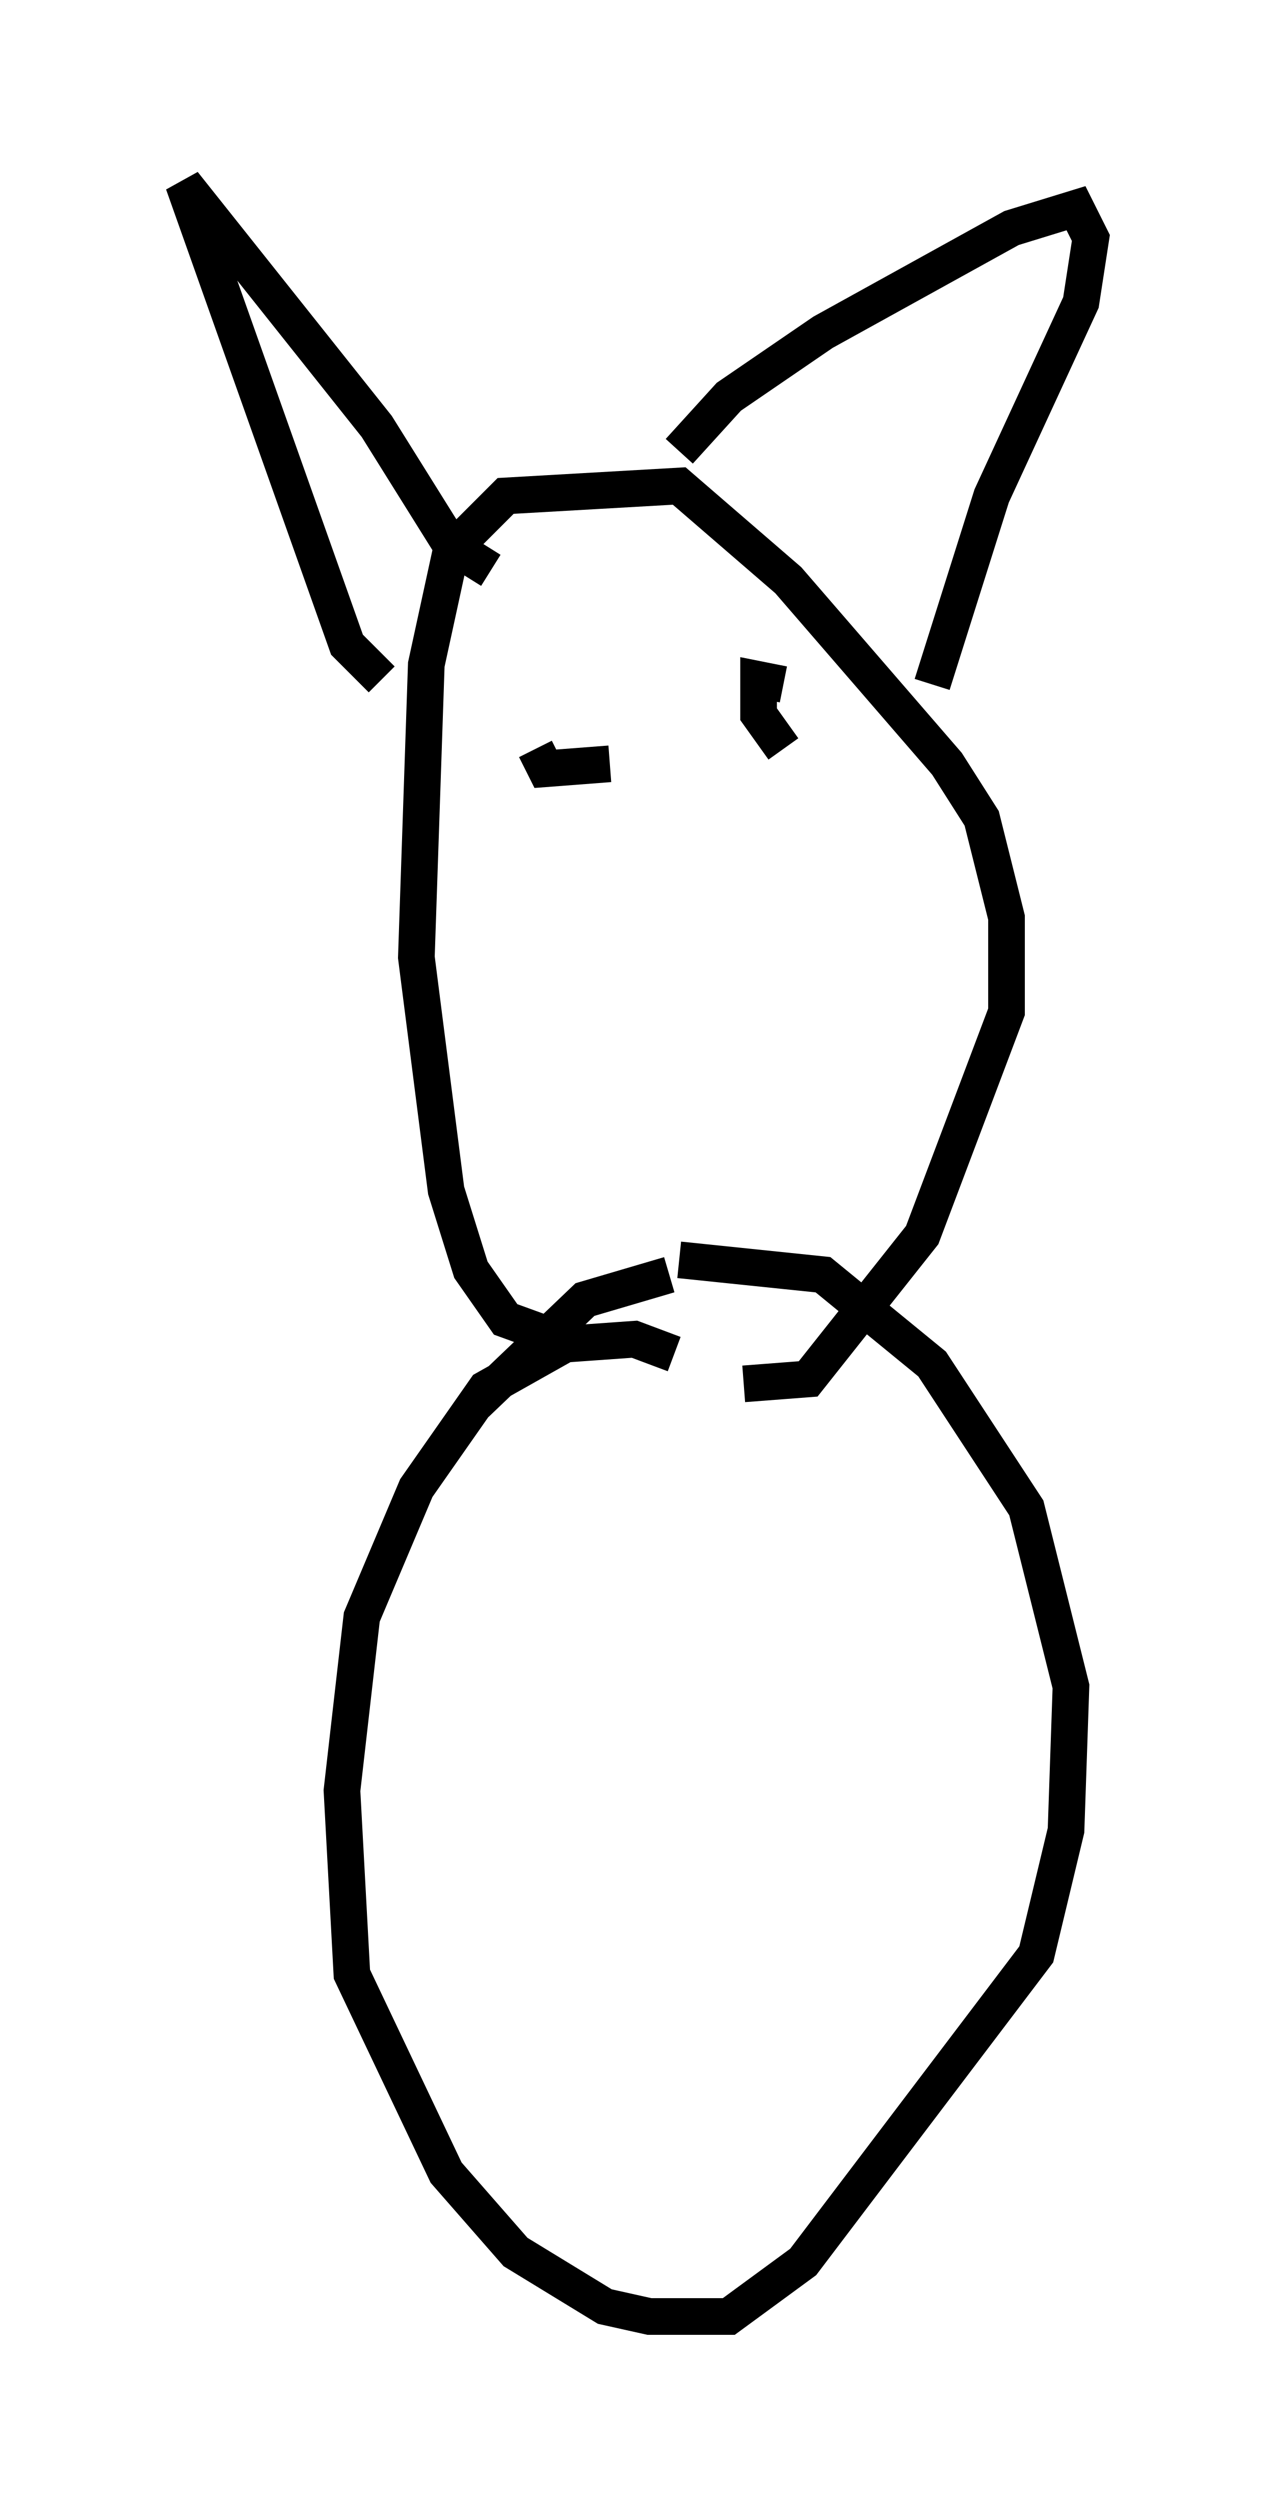 <?xml version="1.0" encoding="utf-8" ?>
<svg baseProfile="full" height="68.186" version="1.1" width="34.763" xmlns="http://www.w3.org/2000/svg" xmlns:ev="http://www.w3.org/2001/xml-events" xmlns:xlink="http://www.w3.org/1999/xlink"><defs /><rect fill="white" height="68.186" width="34.763" x="0" y="0" /><path d="M18.667, 37.882 m-0.271, -0.947 l-1.083, -0.406 -1.894, 0.135 l-2.165, 1.218 -1.894, 2.706 l-1.488, 3.518 -0.541, 4.736 l0.271, 5.007 2.571, 5.413 l1.894, 2.165 2.436, 1.488 l1.218, 0.271 2.165, 0.0 l2.03, -1.488 6.36, -8.39 l0.812, -3.383 0.135, -3.924 l-1.218, -4.871 -2.571, -3.924 l-2.977, -2.436 -3.924, -0.406 m-0.271, 0.406 l-2.3, 0.677 -2.977, 2.842 m2.3, -1.759 l-1.488, -0.541 -0.947, -1.353 l-0.677, -2.165 -0.812, -6.36 l0.271, -7.984 0.677, -3.112 l1.488, -1.488 4.736, -0.271 l2.977, 2.571 4.33, 5.007 l0.947, 1.488 0.677, 2.706 l0.0, 2.571 -2.3, 6.089 l-3.112, 3.924 -1.759, 0.135 m-9.878, -19.215 l-0.947, -0.947 -4.465, -12.584 l5.277, 6.631 2.03, 3.248 l1.083, 0.677 m5.142, -3.248 l1.353, -1.488 2.571, -1.759 l5.142, -2.842 1.759, -0.541 l0.406, 0.812 -0.271, 1.759 l-2.436, 5.277 -1.624, 5.142 m-13.802, 1.759 l0.0, 0.0 m5.007, 0.406 l-1.759, 0.135 -0.271, -0.541 m6.766, 0.0 l-0.677, -0.947 0.0, -0.947 l0.677, 0.135 " fill="none" stroke="black" stroke-width="1" /></svg>